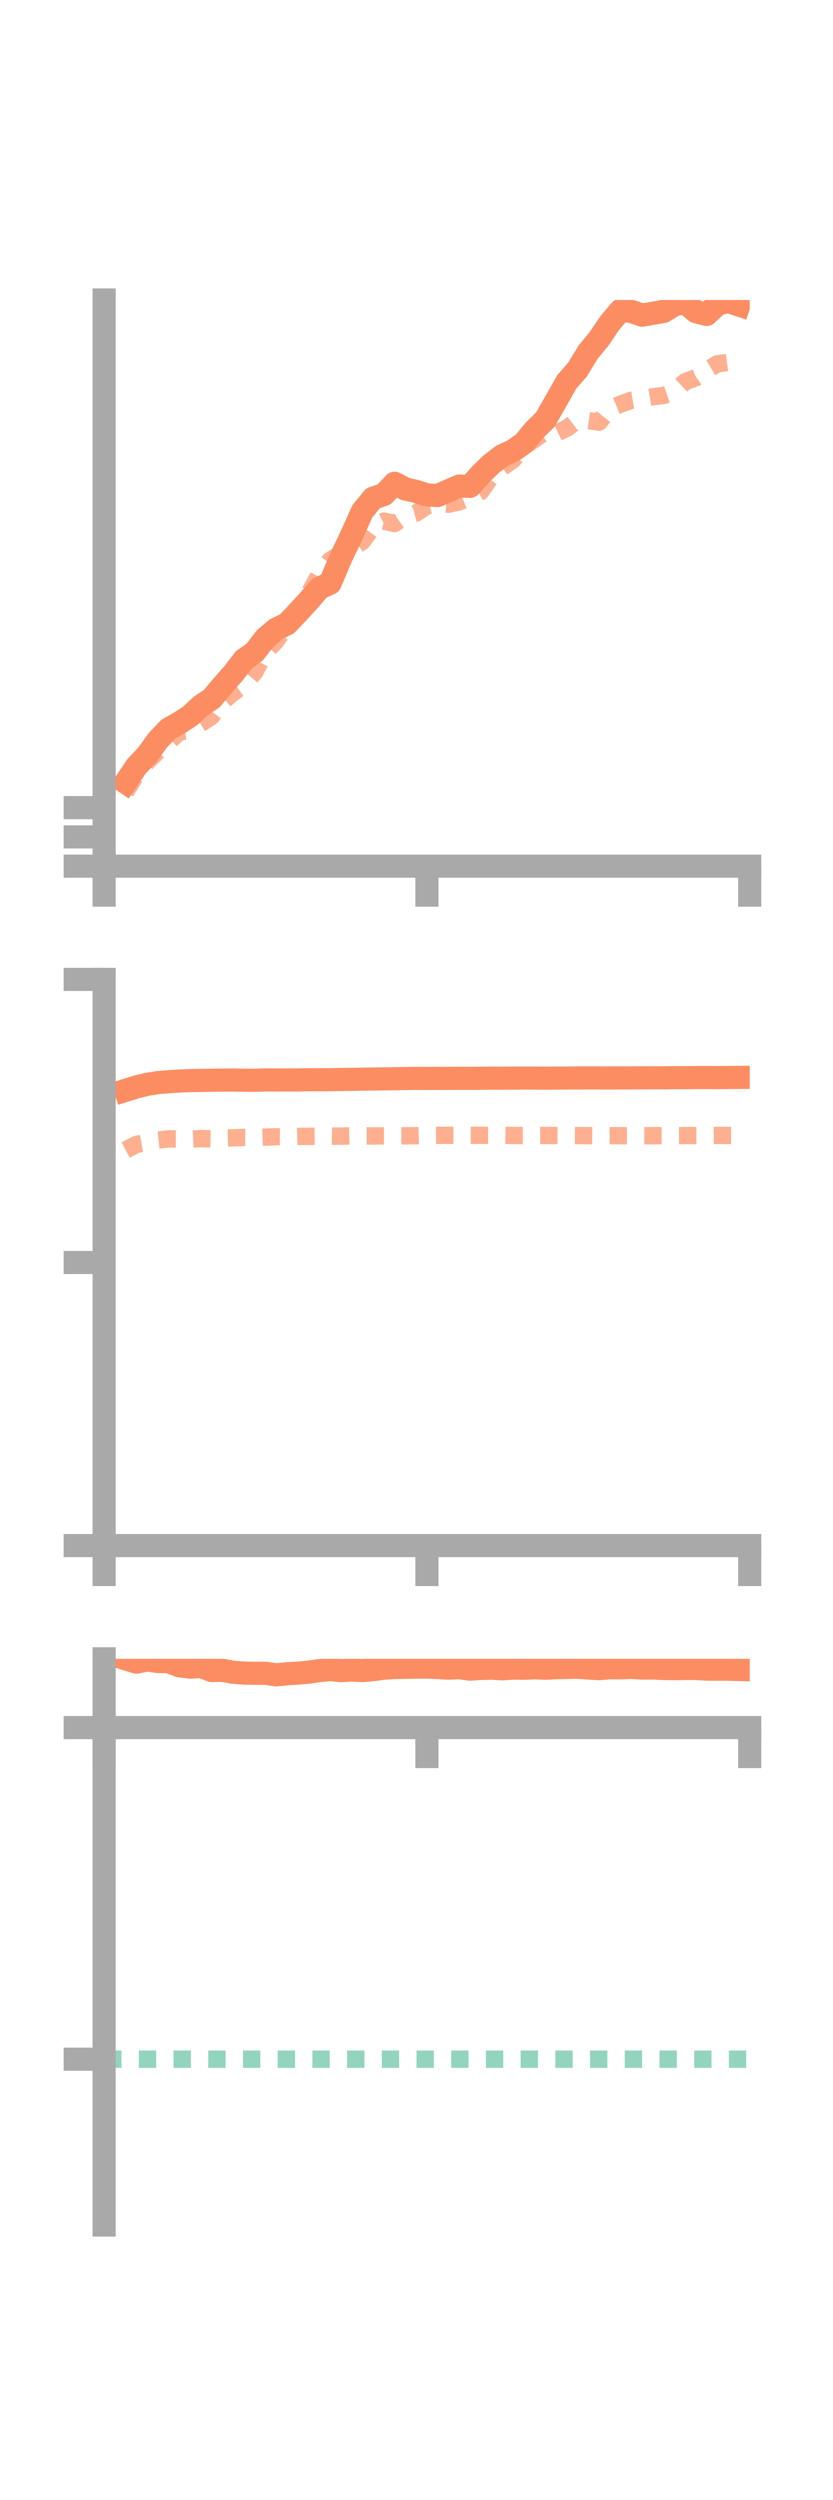 <?xml version="1.0" encoding="utf-8" standalone="no"?>
<!DOCTYPE svg PUBLIC "-//W3C//DTD SVG 1.1//EN"
  "http://www.w3.org/Graphics/SVG/1.1/DTD/svg11.dtd">
<!-- Created with matplotlib (https://matplotlib.org/) -->
<svg height="216pt" version="1.1" viewBox="0 0 72 216" width="72pt" xmlns="http://www.w3.org/2000/svg" xmlns:xlink="http://www.w3.org/1999/xlink">
 <defs>
  <style type="text/css">*{stroke-linecap:butt;stroke-linejoin:round;}</style>
 </defs>
 <g id="figure_1">
  <g id="patch_1">
   <path d="M 0 216 
L 72 216 
L 72 0 
L 0 0 
z
" style="fill:none;"/>
  </g>
  <g id="axes_1">
   <g id="patch_2">
    <path d="M 9 74.838 
L 64.8 74.838 
L 64.8 25.92 
L 9 25.92 
z
" style="fill:none;"/>
   </g>
   <g id="matplotlib.axis_1">
    <g id="xtick_1">
     <g id="line2d_1">
      <defs>
       <path d="M 0 0 
L 0 3.5 
" id="m47f92a55bd" style="stroke:#a9a9a9;stroke-width:2;"/>
      </defs>
      <g>
       <use style="fill:#a9a9a9;stroke:#a9a9a9;stroke-width:2;" x="9" xlink:href="#m47f92a55bd" y="74.838"/>
      </g>
     </g>
    </g>
    <g id="xtick_2">
     <g id="line2d_2">
      <g>
       <use style="fill:#a9a9a9;stroke:#a9a9a9;stroke-width:2;" x="36.9" xlink:href="#m47f92a55bd" y="74.838"/>
      </g>
     </g>
    </g>
    <g id="xtick_3">
     <g id="line2d_3">
      <g>
       <use style="fill:#a9a9a9;stroke:#a9a9a9;stroke-width:2;" x="64.8" xlink:href="#m47f92a55bd" y="74.838"/>
      </g>
     </g>
    </g>
   </g>
   <g id="matplotlib.axis_2">
    <g id="ytick_1">
     <g id="line2d_4">
      <defs>
       <path d="M 0 0 
L -3.5 0 
" id="mc42296137f" style="stroke:#a9a9a9;stroke-width:2;"/>
      </defs>
      <g>
       <use style="fill:#a9a9a9;stroke:#a9a9a9;stroke-width:2;" x="9" xlink:href="#mc42296137f" y="74.838"/>
      </g>
     </g>
    </g>
    <g id="ytick_2">
     <g id="line2d_5">
      <g>
       <use style="fill:#a9a9a9;stroke:#a9a9a9;stroke-width:2;" x="9" xlink:href="#mc42296137f" y="72.309"/>
      </g>
     </g>
    </g>
    <g id="ytick_3">
     <g id="line2d_6">
      <g>
       <use style="fill:#a9a9a9;stroke:#a9a9a9;stroke-width:2;" x="9" xlink:href="#mc42296137f" y="69.781"/>
      </g>
     </g>
    </g>
   </g>
   <g id="line2d_7">
    <path clip-path="url(#pcbcfea5ae7)" d="M 10.86 67.6 
L 11.79 66.225 
L 12.72 65.233 
L 13.65 63.947 
L 14.58 62.976 
L 15.51 62.454 
L 16.44 61.852 
L 17.37 60.978 
L 18.3 60.363 
L 19.23 59.255 
L 20.16 58.199 
L 21.09 56.996 
L 22.02 56.329 
L 22.95 55.133 
L 23.88 54.347 
L 24.81 53.898 
L 25.74 52.92 
L 26.67 51.907 
L 27.6 50.822 
L 28.53 50.395 
L 29.46 48.199 
L 30.39 46.246 
L 31.32 44.174 
L 32.25 43.041 
L 33.18 42.73 
L 34.11 41.755 
L 35.04 42.249 
L 35.97 42.457 
L 36.9 42.762 
L 37.83 42.81 
L 38.76 42.405 
L 39.69 41.997 
L 40.62 42.021 
L 41.55 40.98 
L 42.48 40.078 
L 43.41 39.369 
L 44.34 38.943 
L 45.27 38.287 
L 46.2 37.17 
L 47.13 36.26 
L 48.06 34.638 
L 48.99 32.99 
L 49.92 31.926 
L 50.85 30.402 
L 51.78 29.279 
L 52.71 27.9 
L 53.64 26.808 
L 54.57 26.906 
L 55.5 27.23 
L 56.43 27.071 
L 57.36 26.907 
L 58.29 26.331 
L 59.22 26.131 
L 60.15 26.926 
L 61.08 27.167 
L 62.01 26.277 
L 62.94 26.046 
L 63.87 26.352 
" style="fill:none;stroke:#fc8d62;stroke-linecap:square;stroke-width:2;"/>
   </g>
   <g id="line2d_8">
    <path clip-path="url(#pcbcfea5ae7)" d="M 10.86 68.418 
L 11.79 66.921 
L 12.72 65.818 
L 13.65 64.906 
L 14.58 64.083 
L 15.51 63.234 
L 16.44 63.107 
L 17.37 62.507 
L 18.3 61.881 
L 19.23 60.633 
L 20.16 59.831 
L 21.09 59.175 
L 22.02 58.073 
L 22.95 56.325 
L 23.88 55.362 
L 24.81 53.99 
L 25.74 52.657 
L 26.67 51.352 
L 27.6 49.66 
L 28.53 48.412 
L 29.46 47.849 
L 30.39 47.385 
L 31.32 46.783 
L 32.25 45.492 
L 33.18 45.025 
L 34.11 45.232 
L 35.04 44.572 
L 35.97 44.333 
L 36.9 43.717 
L 37.83 43.452 
L 38.76 43.565 
L 39.69 43.362 
L 40.62 42.97 
L 41.55 42.476 
L 42.48 41.143 
L 43.41 40.374 
L 44.34 39.733 
L 45.27 38.603 
L 46.2 37.951 
L 47.13 37.297 
L 48.06 37.441 
L 48.99 37.002 
L 49.92 36.289 
L 50.85 36.344 
L 51.78 36.474 
L 52.71 35.31 
L 53.64 34.918 
L 54.57 34.581 
L 55.5 34.431 
L 56.43 34.278 
L 57.36 34.169 
L 58.29 33.849 
L 59.22 32.981 
L 60.15 32.633 
L 61.08 31.984 
L 62.01 31.435 
L 62.94 31.312 
L 63.87 31.774 
" style="fill:none;stroke:#fc8d62;stroke-dasharray:1.5,1.5;stroke-dashoffset:0;stroke-opacity:0.7;stroke-width:1.5;"/>
   </g>
   <g id="patch_3">
    <path d="M 9 74.838 
L 9 25.92 
" style="fill:none;stroke:#a9a9a9;stroke-linecap:square;stroke-linejoin:miter;stroke-width:2;"/>
   </g>
   <g id="patch_4">
    <path d="M 64.8 74.838 
L 64.8 25.92 
" style="fill:none;"/>
   </g>
   <g id="patch_5">
    <path d="M 9 74.838 
L 64.8 74.838 
" style="fill:none;stroke:#a9a9a9;stroke-linecap:square;stroke-linejoin:miter;stroke-width:2;"/>
   </g>
   <g id="patch_6">
    <path d="M 9 25.92 
L 64.8 25.92 
" style="fill:none;"/>
   </g>
  </g>
  <g id="axes_2">
   <g id="patch_7">
    <path d="M 9 133.539 
L 64.8 133.539 
L 64.8 84.621 
L 9 84.621 
z
" style="fill:none;"/>
   </g>
   <g id="matplotlib.axis_3">
    <g id="xtick_4">
     <g id="line2d_9">
      <g>
       <use style="fill:#a9a9a9;stroke:#a9a9a9;stroke-width:2;" x="9" xlink:href="#m47f92a55bd" y="133.539"/>
      </g>
     </g>
    </g>
    <g id="xtick_5">
     <g id="line2d_10">
      <g>
       <use style="fill:#a9a9a9;stroke:#a9a9a9;stroke-width:2;" x="36.9" xlink:href="#m47f92a55bd" y="133.539"/>
      </g>
     </g>
    </g>
    <g id="xtick_6">
     <g id="line2d_11">
      <g>
       <use style="fill:#a9a9a9;stroke:#a9a9a9;stroke-width:2;" x="64.8" xlink:href="#m47f92a55bd" y="133.539"/>
      </g>
     </g>
    </g>
   </g>
   <g id="matplotlib.axis_4">
    <g id="ytick_4">
     <g id="line2d_12">
      <g>
       <use style="fill:#a9a9a9;stroke:#a9a9a9;stroke-width:2;" x="9" xlink:href="#mc42296137f" y="133.539"/>
      </g>
     </g>
    </g>
    <g id="ytick_5">
     <g id="line2d_13">
      <g>
       <use style="fill:#a9a9a9;stroke:#a9a9a9;stroke-width:2;" x="9" xlink:href="#mc42296137f" y="109.08"/>
      </g>
     </g>
    </g>
    <g id="ytick_6">
     <g id="line2d_14">
      <g>
       <use style="fill:#a9a9a9;stroke:#a9a9a9;stroke-width:2;" x="9" xlink:href="#mc42296137f" y="84.621"/>
      </g>
     </g>
    </g>
   </g>
   <g id="line2d_15">
    <path clip-path="url(#p58754fbe32)" d="M 10.86 94.203 
L 11.79 93.908 
L 12.72 93.687 
L 13.65 93.535 
L 14.58 93.46 
L 15.51 93.402 
L 16.44 93.362 
L 17.37 93.347 
L 18.3 93.331 
L 19.23 93.322 
L 20.16 93.315 
L 21.09 93.331 
L 22.02 93.338 
L 22.95 93.306 
L 23.88 93.308 
L 24.81 93.309 
L 25.74 93.307 
L 26.67 93.29 
L 27.6 93.288 
L 28.53 93.286 
L 29.46 93.269 
L 30.39 93.258 
L 31.32 93.241 
L 32.25 93.227 
L 33.18 93.215 
L 34.11 93.2 
L 35.04 93.185 
L 35.97 93.173 
L 36.9 93.178 
L 37.83 93.172 
L 38.76 93.174 
L 39.69 93.169 
L 40.62 93.172 
L 41.55 93.162 
L 42.48 93.152 
L 43.41 93.156 
L 44.34 93.147 
L 45.27 93.143 
L 46.2 93.145 
L 47.13 93.155 
L 48.06 93.145 
L 48.99 93.142 
L 49.92 93.139 
L 50.85 93.132 
L 51.78 93.136 
L 52.71 93.136 
L 53.64 93.135 
L 54.57 93.13 
L 55.5 93.125 
L 56.43 93.122 
L 57.36 93.122 
L 58.29 93.111 
L 59.22 93.112 
L 60.15 93.103 
L 61.08 93.099 
L 62.01 93.106 
L 62.94 93.096 
L 63.87 93.089 
" style="fill:none;stroke:#fc8d62;stroke-linecap:square;stroke-width:2;"/>
   </g>
   <g id="line2d_16">
    <path clip-path="url(#p58754fbe32)" d="M 10.86 99.364 
L 11.79 98.875 
L 12.72 98.712 
L 13.65 98.506 
L 14.58 98.404 
L 15.51 98.404 
L 16.44 98.42 
L 17.37 98.377 
L 18.3 98.399 
L 19.23 98.332 
L 20.16 98.305 
L 21.09 98.276 
L 22.02 98.285 
L 22.95 98.247 
L 23.88 98.214 
L 24.81 98.217 
L 25.74 98.189 
L 26.67 98.177 
L 27.6 98.17 
L 28.53 98.158 
L 29.46 98.164 
L 30.39 98.138 
L 31.32 98.147 
L 32.25 98.146 
L 33.18 98.14 
L 34.11 98.142 
L 35.04 98.134 
L 35.97 98.124 
L 36.9 98.099 
L 37.83 98.091 
L 38.76 98.095 
L 39.69 98.09 
L 40.62 98.093 
L 41.55 98.095 
L 42.48 98.092 
L 43.41 98.093 
L 44.34 98.106 
L 45.27 98.109 
L 46.2 98.107 
L 47.13 98.105 
L 48.06 98.112 
L 48.99 98.111 
L 49.92 98.114 
L 50.85 98.124 
L 51.78 98.127 
L 52.71 98.125 
L 53.64 98.125 
L 54.57 98.128 
L 55.5 98.126 
L 56.43 98.126 
L 57.36 98.121 
L 58.29 98.116 
L 59.22 98.117 
L 60.15 98.109 
L 61.08 98.109 
L 62.01 98.104 
L 62.94 98.103 
L 63.87 98.105 
" style="fill:none;stroke:#fc8d62;stroke-dasharray:1.5,1.5;stroke-dashoffset:0;stroke-opacity:0.7;stroke-width:1.5;"/>
   </g>
   <g id="patch_8">
    <path d="M 9 133.539 
L 9 84.621 
" style="fill:none;stroke:#a9a9a9;stroke-linecap:square;stroke-linejoin:miter;stroke-width:2;"/>
   </g>
   <g id="patch_9">
    <path d="M 64.8 133.539 
L 64.8 84.621 
" style="fill:none;"/>
   </g>
   <g id="patch_10">
    <path d="M 9 133.539 
L 64.8 133.539 
" style="fill:none;stroke:#a9a9a9;stroke-linecap:square;stroke-linejoin:miter;stroke-width:2;"/>
   </g>
   <g id="patch_11">
    <path d="M 9 84.621 
L 64.8 84.621 
" style="fill:none;"/>
   </g>
  </g>
  <g id="axes_3">
   <g id="patch_12">
    <path d="M 9 192.24 
L 64.8 192.24 
L 64.8 143.322 
L 9 143.322 
z
" style="fill:none;"/>
   </g>
   <g id="matplotlib.axis_5">
    <g id="xtick_7">
     <g id="line2d_17">
      <g>
       <use style="fill:#a9a9a9;stroke:#a9a9a9;stroke-width:2;" x="9" xlink:href="#m47f92a55bd" y="149.264"/>
      </g>
     </g>
    </g>
    <g id="xtick_8">
     <g id="line2d_18">
      <g>
       <use style="fill:#a9a9a9;stroke:#a9a9a9;stroke-width:2;" x="36.9" xlink:href="#m47f92a55bd" y="149.264"/>
      </g>
     </g>
    </g>
    <g id="xtick_9">
     <g id="line2d_19">
      <g>
       <use style="fill:#a9a9a9;stroke:#a9a9a9;stroke-width:2;" x="64.8" xlink:href="#m47f92a55bd" y="149.264"/>
      </g>
     </g>
    </g>
   </g>
   <g id="matplotlib.axis_6">
    <g id="ytick_7">
     <g id="line2d_20">
      <g>
       <use style="fill:#a9a9a9;stroke:#a9a9a9;stroke-width:2;" x="9" xlink:href="#mc42296137f" y="149.264"/>
      </g>
     </g>
    </g>
    <g id="ytick_8">
     <g id="line2d_21">
      <g>
       <use style="fill:#a9a9a9;stroke:#a9a9a9;stroke-width:2;" x="9" xlink:href="#mc42296137f" y="177.915"/>
      </g>
     </g>
    </g>
   </g>
   <g id="line2d_22">
    <path clip-path="url(#pa881670d55)" d="M 10.86 143.322 
L 11.79 143.611 
L 12.72 143.419 
L 13.65 143.557 
L 14.58 143.572 
L 15.51 143.927 
L 16.44 144.042 
L 17.37 143.985 
L 18.3 144.334 
L 19.23 144.316 
L 20.16 144.485 
L 21.09 144.557 
L 22.02 144.573 
L 22.95 144.572 
L 23.88 144.709 
L 24.81 144.611 
L 25.74 144.559 
L 26.67 144.476 
L 27.6 144.341 
L 28.53 144.25 
L 29.46 144.343 
L 30.39 144.288 
L 31.32 144.338 
L 32.25 144.256 
L 33.18 144.132 
L 34.11 144.076 
L 35.04 144.062 
L 35.97 144.042 
L 36.9 144.037 
L 37.83 144.072 
L 38.76 144.13 
L 39.69 144.084 
L 40.62 144.214 
L 41.55 144.153 
L 42.48 144.132 
L 43.41 144.186 
L 44.34 144.124 
L 45.27 144.14 
L 46.2 144.093 
L 47.13 144.136 
L 48.06 144.091 
L 48.99 144.067 
L 49.92 144.048 
L 50.85 144.118 
L 51.78 144.171 
L 52.71 144.097 
L 53.64 144.099 
L 54.57 144.063 
L 55.5 144.124 
L 56.43 144.116 
L 57.36 144.16 
L 58.29 144.174 
L 59.22 144.157 
L 60.15 144.158 
L 61.08 144.212 
L 62.01 144.222 
L 62.94 144.219 
L 63.87 144.247 
" style="fill:none;stroke:#fc8d62;stroke-linecap:square;stroke-width:2;"/>
   </g>
   <g id="line2d_23">
    <path clip-path="url(#pa881670d55)" d="M 10.86 149.206 
L 11.79 149.251 
L 12.72 149.263 
L 13.65 149.254 
L 14.58 149.253 
L 15.51 149.261 
L 16.44 149.261 
L 17.37 149.262 
L 18.3 149.264 
L 19.23 149.264 
L 20.16 149.264 
L 21.09 149.264 
L 22.02 149.264 
L 22.95 149.264 
L 23.88 149.264 
L 24.81 149.264 
L 25.74 149.264 
L 26.67 149.264 
L 27.6 149.264 
L 28.53 149.264 
L 29.46 149.264 
L 30.39 149.264 
L 31.32 149.264 
L 32.25 149.264 
L 33.18 149.264 
L 34.11 149.264 
L 35.04 149.264 
L 35.97 149.264 
L 36.9 149.264 
L 37.83 149.265 
L 38.76 149.264 
L 39.69 149.264 
L 40.62 149.265 
L 41.55 149.264 
L 42.48 149.264 
L 43.41 149.264 
L 44.34 149.264 
L 45.27 149.264 
L 46.2 149.264 
L 47.13 149.265 
L 48.06 149.264 
L 48.99 149.264 
L 49.92 149.264 
L 50.85 149.264 
L 51.78 149.264 
L 52.71 149.264 
L 53.64 149.264 
L 54.57 149.264 
L 55.5 149.264 
L 56.43 149.264 
L 57.36 149.264 
L 58.29 149.264 
L 59.22 149.264 
L 60.15 149.264 
L 61.08 149.264 
L 62.01 149.264 
L 62.94 149.264 
L 63.87 149.264 
" style="fill:none;stroke:#fc8d62;stroke-dasharray:1.5,1.5;stroke-dashoffset:0;stroke-opacity:0.7;stroke-width:1.5;"/>
   </g>
   <g id="line2d_24">
    <path clip-path="url(#pa881670d55)" d="M 9 177.915 
L 64.8 177.915 
" style="fill:none;stroke:#66c2a5;stroke-dasharray:1.5,1.5;stroke-dashoffset:0;stroke-opacity:0.7;stroke-width:1.5;"/>
   </g>
   <g id="patch_13">
    <path d="M 9 192.24 
L 9 143.322 
" style="fill:none;stroke:#a9a9a9;stroke-linecap:square;stroke-linejoin:miter;stroke-width:2;"/>
   </g>
   <g id="patch_14">
    <path d="M 64.8 192.24 
L 64.8 143.322 
" style="fill:none;"/>
   </g>
   <g id="patch_15">
    <path d="M 9 149.264 
L 64.8 149.264 
" style="fill:none;stroke:#a9a9a9;stroke-linecap:square;stroke-linejoin:miter;stroke-width:2;"/>
   </g>
   <g id="patch_16">
    <path d="M 9 143.322 
L 64.8 143.322 
" style="fill:none;"/>
   </g>
  </g>
 </g>
 <defs>
  <clipPath id="pcbcfea5ae7">
   <rect height="48.918" width="55.8" x="9" y="25.92"/>
  </clipPath>
  <clipPath id="p58754fbe32">
   <rect height="48.918" width="55.8" x="9" y="84.621"/>
  </clipPath>
  <clipPath id="pa881670d55">
   <rect height="48.918" width="55.8" x="9" y="143.322"/>
  </clipPath>
 </defs>
</svg>
